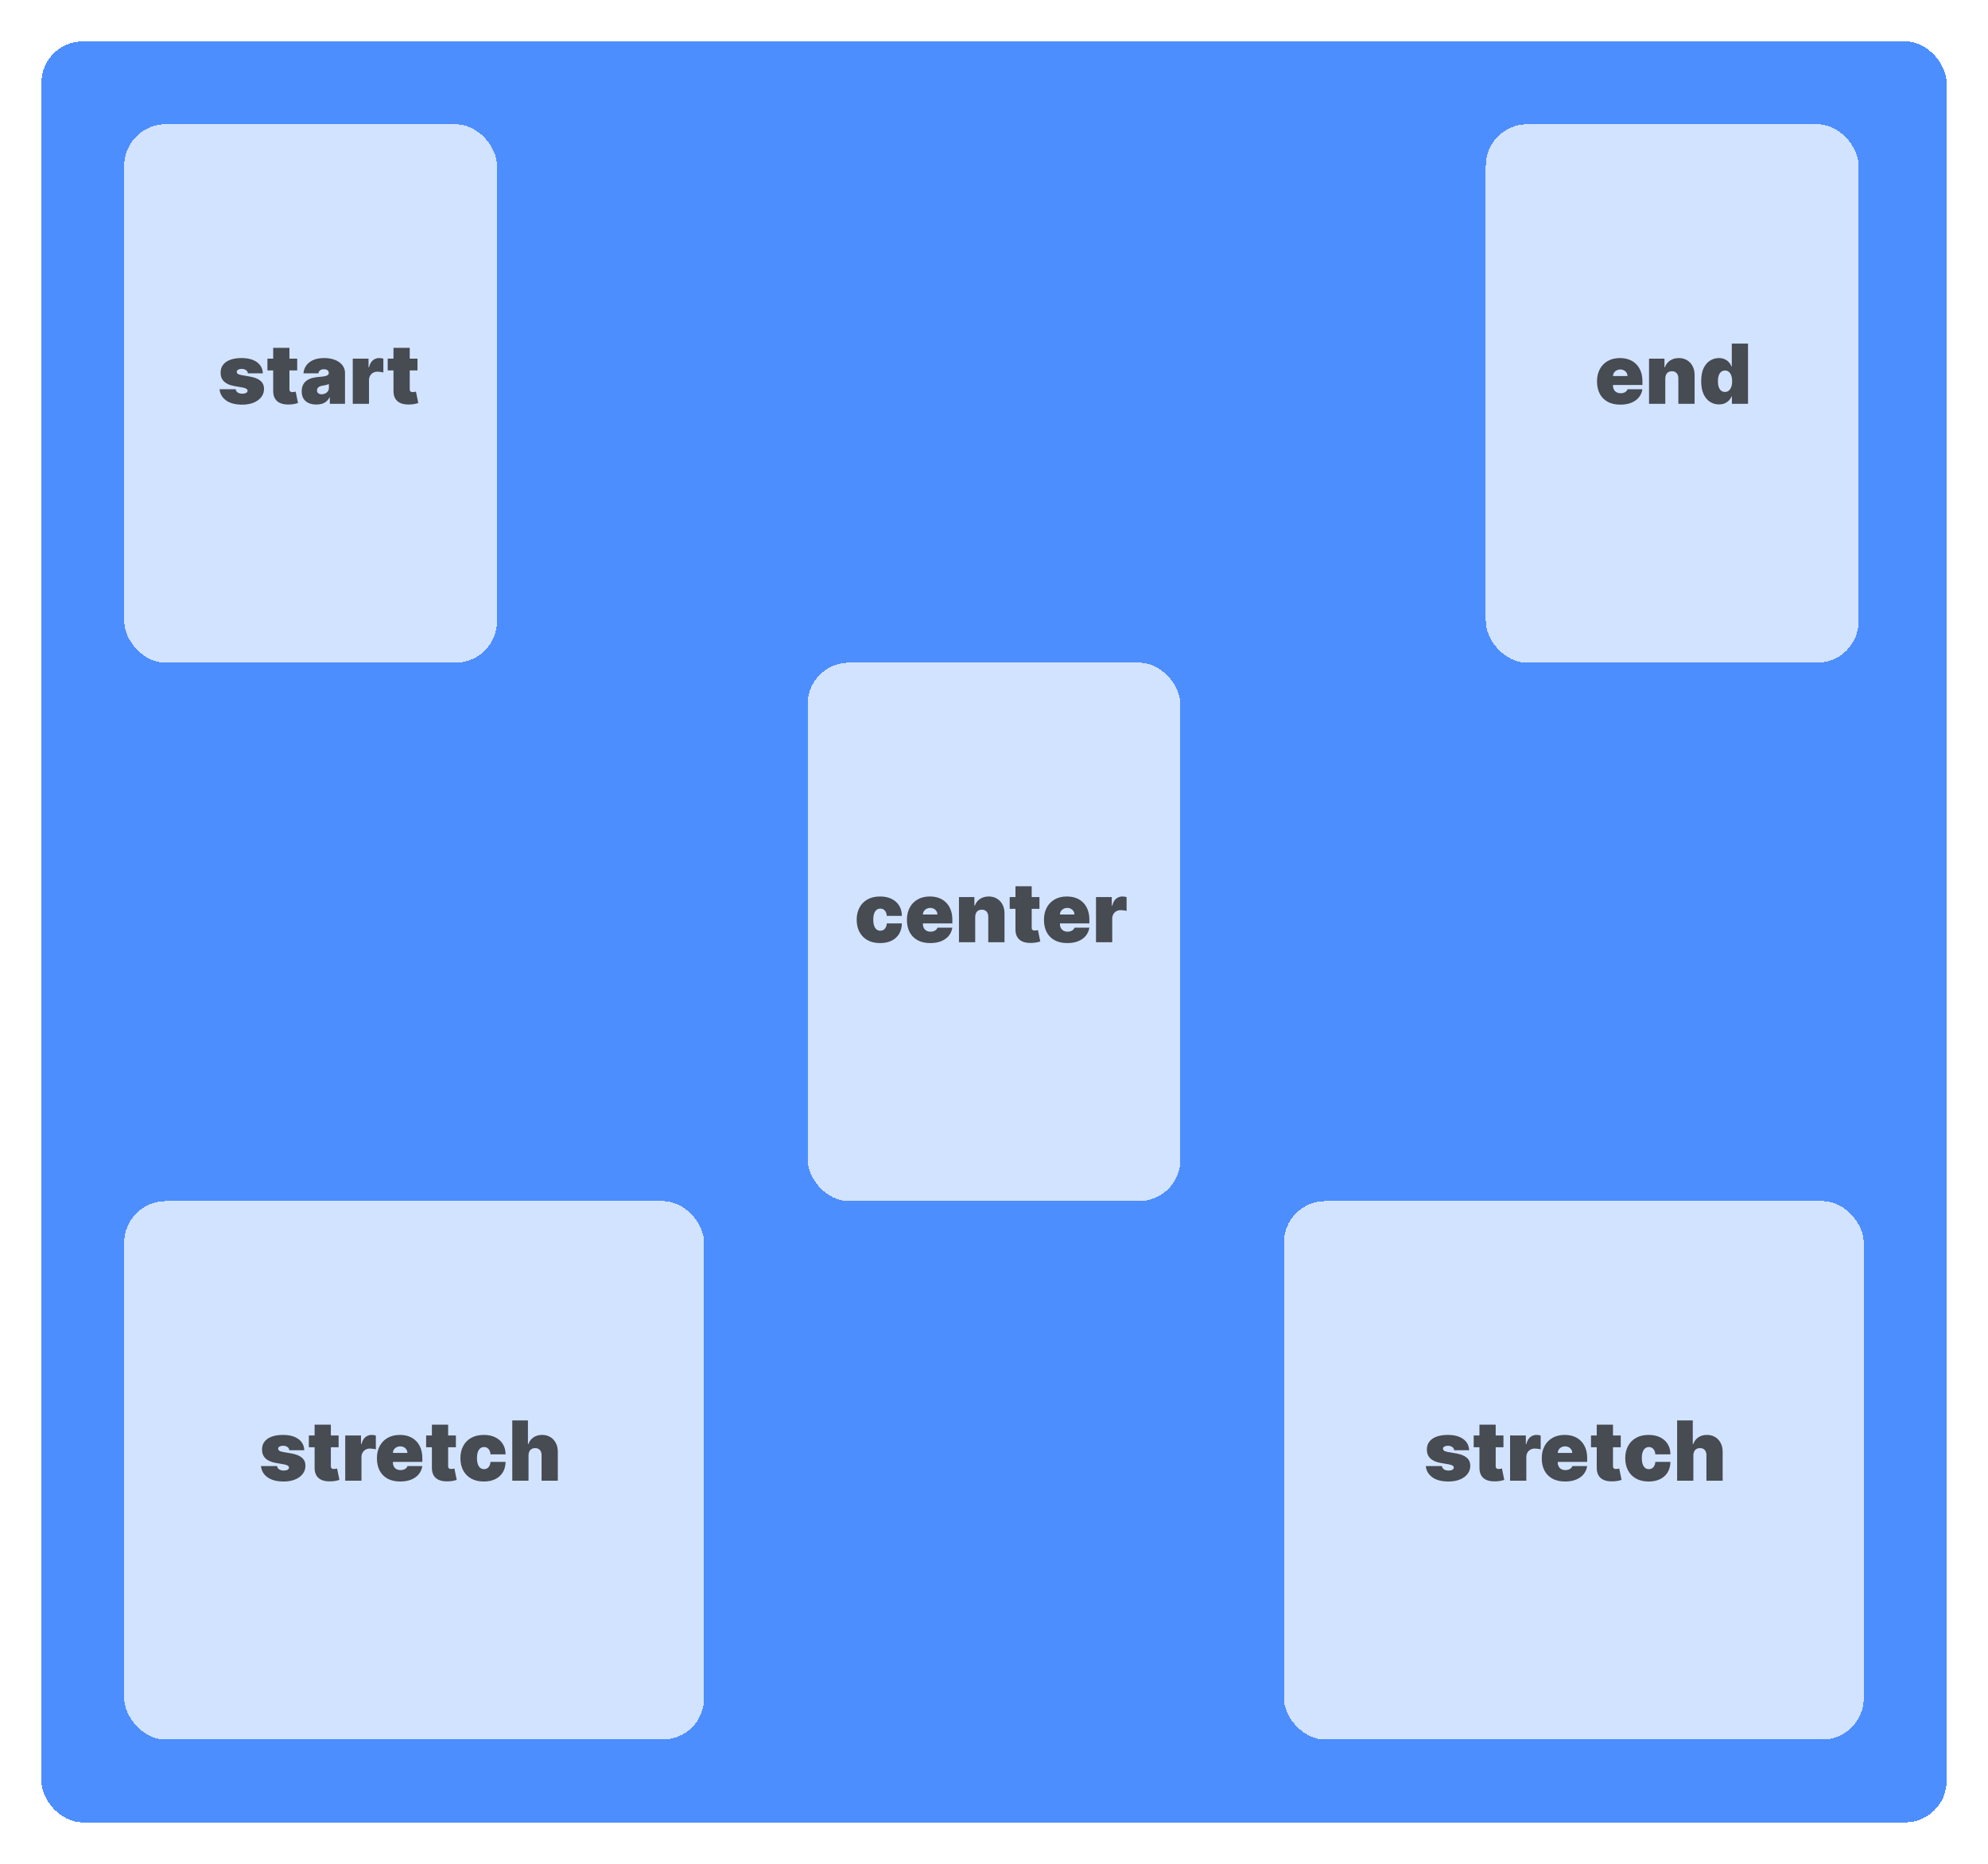 <svg width="384" height="360" viewBox="0 0 384 360" fill="none" xmlns="http://www.w3.org/2000/svg">
<g filter="url(#filter0_d_128_633)">
<rect x="8" y="4" width="368" height="344" rx="8" fill="#2172FF" fill-opacity="0.8" shape-rendering="crispEdges"/>
</g>
<g filter="url(#filter1_d_128_633)">
<rect x="24" y="228" width="112" height="104" rx="8" fill="white" fill-opacity="0.75" shape-rendering="crispEdges"/>
</g>
<path d="M58.773 280.114H55.886C55.871 279.936 55.809 279.782 55.699 279.653C55.589 279.525 55.447 279.426 55.273 279.358C55.102 279.286 54.913 279.25 54.705 279.25C54.436 279.25 54.205 279.299 54.011 279.398C53.818 279.496 53.724 279.636 53.727 279.818C53.724 279.947 53.778 280.066 53.892 280.176C54.01 280.286 54.235 280.371 54.568 280.432L56.341 280.75C57.235 280.913 57.9 281.187 58.335 281.574C58.775 281.956 58.996 282.47 59 283.114C58.996 283.735 58.811 284.275 58.443 284.733C58.08 285.187 57.581 285.54 56.949 285.79C56.32 286.036 55.602 286.159 54.795 286.159C53.462 286.159 52.419 285.886 51.665 285.341C50.915 284.795 50.496 284.076 50.409 283.182H53.523C53.564 283.458 53.701 283.672 53.932 283.824C54.167 283.972 54.462 284.045 54.818 284.045C55.106 284.045 55.343 283.996 55.528 283.898C55.718 283.799 55.814 283.659 55.818 283.477C55.814 283.311 55.731 283.178 55.568 283.08C55.409 282.981 55.159 282.902 54.818 282.841L53.273 282.568C52.383 282.413 51.716 282.117 51.273 281.682C50.83 281.246 50.61 280.686 50.614 280C50.61 279.394 50.769 278.881 51.091 278.46C51.417 278.036 51.881 277.714 52.483 277.494C53.089 277.271 53.807 277.159 54.636 277.159C55.898 277.159 56.892 277.42 57.619 277.943C58.35 278.466 58.735 279.189 58.773 280.114ZM65.406 277.273V279.545H59.656V277.273H65.406ZM60.77 275.182H63.906V283.193C63.906 283.314 63.927 283.417 63.969 283.5C64.01 283.58 64.075 283.64 64.162 283.682C64.249 283.72 64.361 283.739 64.497 283.739C64.592 283.739 64.702 283.727 64.827 283.705C64.956 283.682 65.05 283.663 65.111 283.648L65.565 285.852C65.425 285.894 65.224 285.945 64.963 286.006C64.706 286.066 64.399 286.106 64.043 286.125C63.323 286.163 62.719 286.089 62.23 285.903C61.742 285.714 61.374 285.417 61.128 285.011C60.882 284.606 60.762 284.098 60.77 283.489V275.182ZM66.686 286V277.273H69.731V278.932H69.822C69.981 278.318 70.233 277.869 70.578 277.585C70.927 277.301 71.334 277.159 71.8 277.159C71.936 277.159 72.07 277.17 72.203 277.193C72.34 277.212 72.47 277.241 72.595 277.278V279.955C72.44 279.902 72.249 279.862 72.021 279.835C71.794 279.809 71.599 279.795 71.436 279.795C71.129 279.795 70.853 279.866 70.606 280.006C70.364 280.142 70.173 280.335 70.033 280.585C69.892 280.831 69.822 281.121 69.822 281.455V286H66.686ZM77.305 286.159C76.374 286.159 75.57 285.981 74.896 285.625C74.226 285.265 73.709 284.75 73.345 284.08C72.985 283.405 72.805 282.598 72.805 281.659C72.805 280.758 72.987 279.97 73.351 279.295C73.715 278.621 74.228 278.097 74.891 277.722C75.553 277.347 76.336 277.159 77.237 277.159C77.896 277.159 78.493 277.261 79.027 277.466C79.561 277.67 80.017 277.968 80.396 278.358C80.775 278.744 81.067 279.214 81.271 279.767C81.476 280.32 81.578 280.943 81.578 281.636V282.364H73.783V280.636H78.692C78.688 280.386 78.624 280.167 78.499 279.977C78.377 279.784 78.213 279.634 78.004 279.528C77.8 279.419 77.567 279.364 77.305 279.364C77.052 279.364 76.819 279.419 76.606 279.528C76.394 279.634 76.224 279.782 76.095 279.972C75.97 280.161 75.904 280.383 75.896 280.636V282.5C75.896 282.78 75.955 283.03 76.072 283.25C76.19 283.47 76.358 283.642 76.578 283.767C76.798 283.892 77.063 283.955 77.374 283.955C77.59 283.955 77.787 283.924 77.965 283.864C78.146 283.803 78.302 283.716 78.43 283.602C78.559 283.485 78.654 283.345 78.715 283.182H81.578C81.48 283.788 81.247 284.314 80.879 284.761C80.512 285.205 80.025 285.549 79.419 285.795C78.817 286.038 78.112 286.159 77.305 286.159ZM88.062 277.273V279.545H82.312V277.273H88.062ZM83.426 275.182H86.562V283.193C86.562 283.314 86.583 283.417 86.625 283.5C86.667 283.58 86.731 283.64 86.818 283.682C86.905 283.72 87.017 283.739 87.153 283.739C87.248 283.739 87.358 283.727 87.483 283.705C87.612 283.682 87.706 283.663 87.767 283.648L88.222 285.852C88.081 285.894 87.881 285.945 87.619 286.006C87.362 286.066 87.055 286.106 86.699 286.125C85.979 286.163 85.375 286.089 84.886 285.903C84.398 285.714 84.03 285.417 83.784 285.011C83.538 284.606 83.419 284.098 83.426 283.489V275.182ZM93.453 286.159C92.506 286.159 91.695 285.972 91.021 285.597C90.347 285.218 89.83 284.691 89.47 284.017C89.11 283.339 88.93 282.553 88.93 281.659C88.93 280.765 89.11 279.981 89.47 279.307C89.83 278.629 90.347 278.102 91.021 277.727C91.695 277.348 92.506 277.159 93.453 277.159C94.309 277.159 95.05 277.314 95.675 277.625C96.303 277.932 96.79 278.367 97.135 278.932C97.48 279.492 97.654 280.152 97.658 280.909H94.749C94.707 280.451 94.574 280.102 94.351 279.864C94.131 279.621 93.847 279.5 93.499 279.5C93.226 279.5 92.987 279.58 92.783 279.739C92.578 279.894 92.419 280.131 92.305 280.449C92.192 280.763 92.135 281.159 92.135 281.636C92.135 282.114 92.192 282.511 92.305 282.83C92.419 283.144 92.578 283.381 92.783 283.54C92.987 283.695 93.226 283.773 93.499 283.773C93.73 283.773 93.934 283.72 94.112 283.614C94.29 283.504 94.434 283.345 94.544 283.136C94.658 282.924 94.726 282.667 94.749 282.364H97.658C97.646 283.133 97.47 283.803 97.129 284.375C96.788 284.943 96.305 285.383 95.68 285.693C95.059 286.004 94.317 286.159 93.453 286.159ZM102.088 281.091V286H98.952V274.364H101.974V278.932H102.065C102.262 278.375 102.59 277.941 103.048 277.631C103.507 277.316 104.058 277.159 104.702 277.159C105.319 277.159 105.855 277.299 106.31 277.58C106.768 277.86 107.122 278.246 107.372 278.739C107.626 279.231 107.751 279.795 107.747 280.432V286H104.611V281.091C104.615 280.659 104.507 280.32 104.287 280.074C104.071 279.828 103.762 279.705 103.361 279.705C103.107 279.705 102.884 279.761 102.69 279.875C102.501 279.985 102.353 280.144 102.247 280.352C102.145 280.557 102.092 280.803 102.088 281.091Z" fill="#181818" fill-opacity="0.75"/>
<g filter="url(#filter2_d_128_633)">
<rect x="24" y="20" width="72" height="104" rx="8" fill="white" fill-opacity="0.75" shape-rendering="crispEdges"/>
</g>
<path d="M50.773 72.114H47.886C47.871 71.936 47.809 71.782 47.699 71.653C47.589 71.525 47.447 71.426 47.273 71.358C47.102 71.286 46.913 71.25 46.705 71.25C46.436 71.25 46.205 71.299 46.011 71.398C45.818 71.496 45.724 71.636 45.727 71.818C45.724 71.947 45.778 72.066 45.892 72.176C46.01 72.286 46.235 72.371 46.568 72.432L48.341 72.75C49.235 72.913 49.9 73.188 50.335 73.574C50.775 73.956 50.996 74.47 51 75.114C50.996 75.735 50.811 76.275 50.443 76.733C50.08 77.188 49.581 77.54 48.949 77.79C48.32 78.036 47.602 78.159 46.795 78.159C45.462 78.159 44.419 77.886 43.665 77.341C42.915 76.796 42.496 76.076 42.409 75.182H45.523C45.564 75.458 45.701 75.672 45.932 75.824C46.167 75.972 46.462 76.046 46.818 76.046C47.106 76.046 47.343 75.996 47.528 75.898C47.718 75.799 47.814 75.659 47.818 75.477C47.814 75.311 47.731 75.178 47.568 75.079C47.409 74.981 47.159 74.901 46.818 74.841L45.273 74.568C44.383 74.413 43.716 74.117 43.273 73.682C42.83 73.246 42.61 72.686 42.614 72C42.61 71.394 42.769 70.881 43.091 70.46C43.417 70.036 43.881 69.714 44.483 69.494C45.089 69.271 45.807 69.159 46.636 69.159C47.898 69.159 48.892 69.421 49.619 69.943C50.35 70.466 50.735 71.189 50.773 72.114ZM57.406 69.273V71.546H51.656V69.273H57.406ZM52.77 67.182H55.906V75.193C55.906 75.314 55.927 75.417 55.969 75.5C56.01 75.579 56.075 75.64 56.162 75.682C56.249 75.72 56.361 75.739 56.497 75.739C56.592 75.739 56.702 75.727 56.827 75.704C56.956 75.682 57.05 75.663 57.111 75.648L57.565 77.852C57.425 77.894 57.224 77.945 56.963 78.006C56.706 78.066 56.399 78.106 56.043 78.125C55.323 78.163 54.719 78.089 54.23 77.903C53.742 77.714 53.374 77.417 53.128 77.011C52.882 76.606 52.762 76.099 52.77 75.489V67.182ZM61.118 78.136C60.561 78.136 60.069 78.046 59.641 77.864C59.216 77.678 58.883 77.398 58.641 77.023C58.398 76.648 58.277 76.171 58.277 75.591C58.277 75.114 58.358 74.706 58.521 74.369C58.684 74.028 58.911 73.75 59.203 73.534C59.495 73.318 59.834 73.153 60.22 73.04C60.61 72.926 61.031 72.852 61.481 72.818C61.97 72.78 62.362 72.735 62.658 72.682C62.957 72.625 63.173 72.547 63.305 72.449C63.438 72.347 63.504 72.212 63.504 72.046V72.023C63.504 71.796 63.417 71.621 63.243 71.5C63.069 71.379 62.845 71.318 62.572 71.318C62.273 71.318 62.029 71.385 61.84 71.517C61.654 71.646 61.542 71.845 61.504 72.114H58.618C58.656 71.583 58.824 71.095 59.124 70.648C59.427 70.197 59.868 69.837 60.447 69.568C61.027 69.296 61.751 69.159 62.618 69.159C63.243 69.159 63.803 69.233 64.3 69.381C64.796 69.525 65.218 69.727 65.567 69.989C65.915 70.246 66.18 70.549 66.362 70.898C66.548 71.242 66.641 71.617 66.641 72.023V78H63.709V76.773H63.641C63.466 77.099 63.254 77.362 63.004 77.562C62.758 77.763 62.476 77.909 62.158 78C61.843 78.091 61.497 78.136 61.118 78.136ZM62.141 76.159C62.379 76.159 62.603 76.11 62.811 76.011C63.023 75.913 63.196 75.771 63.328 75.585C63.461 75.4 63.527 75.174 63.527 74.909V74.182C63.444 74.216 63.355 74.248 63.26 74.278C63.169 74.309 63.071 74.337 62.965 74.364C62.862 74.39 62.752 74.415 62.635 74.438C62.521 74.46 62.402 74.481 62.277 74.5C62.035 74.538 61.836 74.6 61.68 74.688C61.529 74.771 61.415 74.875 61.34 75C61.267 75.121 61.231 75.258 61.231 75.409C61.231 75.651 61.317 75.837 61.487 75.966C61.658 76.095 61.876 76.159 62.141 76.159ZM68.139 78V69.273H71.185V70.932H71.276C71.435 70.318 71.687 69.869 72.031 69.585C72.38 69.301 72.787 69.159 73.253 69.159C73.389 69.159 73.524 69.171 73.656 69.193C73.793 69.212 73.923 69.24 74.048 69.278V71.954C73.893 71.901 73.702 71.862 73.474 71.835C73.247 71.809 73.052 71.796 72.889 71.796C72.582 71.796 72.306 71.865 72.06 72.006C71.817 72.142 71.626 72.335 71.486 72.585C71.346 72.831 71.276 73.121 71.276 73.454V78H68.139ZM80.641 69.273V71.546H74.891V69.273H80.641ZM76.004 67.182H79.141V75.193C79.141 75.314 79.162 75.417 79.203 75.5C79.245 75.579 79.309 75.64 79.396 75.682C79.483 75.72 79.595 75.739 79.731 75.739C79.826 75.739 79.936 75.727 80.061 75.704C80.19 75.682 80.285 75.663 80.345 75.648L80.8 77.852C80.66 77.894 80.459 77.945 80.197 78.006C79.94 78.066 79.633 78.106 79.277 78.125C78.557 78.163 77.953 78.089 77.465 77.903C76.976 77.714 76.608 77.417 76.362 77.011C76.116 76.606 75.997 76.099 76.004 75.489V67.182Z" fill="#181818" fill-opacity="0.75"/>
<g filter="url(#filter3_d_128_633)">
<rect x="287" y="20" width="72" height="104" rx="8" fill="white" fill-opacity="0.75" shape-rendering="crispEdges"/>
</g>
<path d="M312.977 78.159C312.045 78.159 311.242 77.981 310.568 77.625C309.898 77.265 309.381 76.75 309.017 76.079C308.657 75.405 308.477 74.599 308.477 73.659C308.477 72.758 308.659 71.97 309.023 71.296C309.386 70.621 309.9 70.097 310.562 69.722C311.225 69.347 312.008 69.159 312.909 69.159C313.568 69.159 314.165 69.261 314.699 69.466C315.233 69.671 315.689 69.968 316.068 70.358C316.447 70.744 316.739 71.214 316.943 71.767C317.148 72.32 317.25 72.943 317.25 73.636V74.364H309.455V72.636H314.364C314.36 72.386 314.295 72.167 314.17 71.977C314.049 71.784 313.884 71.635 313.676 71.528C313.472 71.419 313.239 71.364 312.977 71.364C312.723 71.364 312.491 71.419 312.278 71.528C312.066 71.635 311.896 71.782 311.767 71.972C311.642 72.161 311.576 72.383 311.568 72.636V74.5C311.568 74.78 311.627 75.03 311.744 75.25C311.862 75.47 312.03 75.642 312.25 75.767C312.47 75.892 312.735 75.954 313.045 75.954C313.261 75.954 313.458 75.924 313.636 75.864C313.818 75.803 313.973 75.716 314.102 75.602C314.231 75.485 314.326 75.345 314.386 75.182H317.25C317.152 75.788 316.919 76.314 316.551 76.761C316.184 77.204 315.697 77.549 315.091 77.796C314.489 78.038 313.784 78.159 312.977 78.159ZM321.666 73.091V78H318.53V69.273H321.507V70.932H321.598C321.787 70.379 322.121 69.945 322.598 69.631C323.079 69.316 323.64 69.159 324.28 69.159C324.897 69.159 325.433 69.301 325.888 69.585C326.346 69.865 326.7 70.252 326.95 70.744C327.204 71.237 327.329 71.799 327.325 72.432V78H324.189V73.091C324.193 72.659 324.083 72.32 323.859 72.074C323.64 71.828 323.333 71.704 322.939 71.704C322.681 71.704 322.456 71.761 322.263 71.875C322.073 71.985 321.928 72.144 321.825 72.352C321.723 72.557 321.67 72.803 321.666 73.091ZM332.033 78.114C331.411 78.114 330.839 77.951 330.317 77.625C329.798 77.299 329.381 76.805 329.067 76.142C328.756 75.479 328.601 74.644 328.601 73.636C328.601 72.583 328.764 71.727 329.089 71.068C329.419 70.409 329.843 69.926 330.362 69.619C330.885 69.312 331.434 69.159 332.01 69.159C332.442 69.159 332.821 69.235 333.146 69.386C333.472 69.534 333.745 69.733 333.964 69.983C334.184 70.229 334.351 70.5 334.464 70.796H334.51V66.364H337.646V78H334.533V76.568H334.464C334.343 76.864 334.169 77.129 333.942 77.364C333.718 77.595 333.446 77.778 333.124 77.915C332.805 78.047 332.442 78.114 332.033 78.114ZM333.192 75.704C333.48 75.704 333.726 75.621 333.93 75.454C334.139 75.284 334.298 75.046 334.408 74.739C334.521 74.428 334.578 74.061 334.578 73.636C334.578 73.204 334.521 72.835 334.408 72.528C334.298 72.218 334.139 71.981 333.93 71.818C333.726 71.651 333.48 71.568 333.192 71.568C332.904 71.568 332.658 71.651 332.453 71.818C332.252 71.981 332.097 72.218 331.987 72.528C331.881 72.835 331.828 73.204 331.828 73.636C331.828 74.068 331.881 74.439 331.987 74.75C332.097 75.057 332.252 75.294 332.453 75.46C332.658 75.623 332.904 75.704 333.192 75.704Z" fill="#181818" fill-opacity="0.75"/>
<g filter="url(#filter4_d_128_633)">
<rect x="156" y="124" width="72" height="104" rx="8" fill="white" fill-opacity="0.75" shape-rendering="crispEdges"/>
</g>
<path d="M170 182.159C169.053 182.159 168.242 181.972 167.568 181.597C166.894 181.218 166.377 180.691 166.017 180.017C165.657 179.339 165.477 178.553 165.477 177.659C165.477 176.765 165.657 175.981 166.017 175.307C166.377 174.629 166.894 174.102 167.568 173.727C168.242 173.348 169.053 173.159 170 173.159C170.856 173.159 171.597 173.314 172.222 173.625C172.85 173.932 173.337 174.367 173.682 174.932C174.027 175.492 174.201 176.152 174.205 176.909H171.295C171.254 176.451 171.121 176.102 170.898 175.864C170.678 175.621 170.394 175.5 170.045 175.5C169.773 175.5 169.534 175.58 169.33 175.739C169.125 175.894 168.966 176.131 168.852 176.449C168.739 176.763 168.682 177.159 168.682 177.636C168.682 178.114 168.739 178.511 168.852 178.83C168.966 179.144 169.125 179.381 169.33 179.54C169.534 179.695 169.773 179.773 170.045 179.773C170.277 179.773 170.481 179.72 170.659 179.614C170.837 179.504 170.981 179.345 171.091 179.136C171.205 178.924 171.273 178.667 171.295 178.364H174.205C174.193 179.133 174.017 179.803 173.676 180.375C173.335 180.943 172.852 181.383 172.227 181.693C171.606 182.004 170.864 182.159 170 182.159ZM179.68 182.159C178.749 182.159 177.946 181.981 177.271 181.625C176.601 181.265 176.084 180.75 175.72 180.08C175.36 179.405 175.18 178.598 175.18 177.659C175.18 176.758 175.362 175.97 175.726 175.295C176.089 174.621 176.603 174.097 177.266 173.722C177.929 173.347 178.711 173.159 179.612 173.159C180.271 173.159 180.868 173.261 181.402 173.466C181.936 173.67 182.393 173.968 182.771 174.358C183.15 174.744 183.442 175.214 183.646 175.767C183.851 176.32 183.953 176.943 183.953 177.636V178.364H176.158V176.636H181.067C181.063 176.386 180.999 176.167 180.874 175.977C180.752 175.784 180.588 175.634 180.379 175.528C180.175 175.419 179.942 175.364 179.68 175.364C179.427 175.364 179.194 175.419 178.982 175.528C178.769 175.634 178.599 175.782 178.47 175.972C178.345 176.161 178.279 176.383 178.271 176.636V178.5C178.271 178.78 178.33 179.03 178.447 179.25C178.565 179.47 178.733 179.642 178.953 179.767C179.173 179.892 179.438 179.955 179.749 179.955C179.964 179.955 180.161 179.924 180.339 179.864C180.521 179.803 180.677 179.716 180.805 179.602C180.934 179.485 181.029 179.345 181.089 179.182H183.953C183.855 179.788 183.622 180.314 183.254 180.761C182.887 181.205 182.4 181.549 181.794 181.795C181.192 182.038 180.487 182.159 179.68 182.159ZM188.369 177.091V182H185.233V173.273H188.21V174.932H188.301C188.491 174.379 188.824 173.945 189.301 173.631C189.782 173.316 190.343 173.159 190.983 173.159C191.6 173.159 192.136 173.301 192.591 173.585C193.049 173.866 193.403 174.252 193.653 174.744C193.907 175.237 194.032 175.799 194.028 176.432V182H190.892V177.091C190.896 176.659 190.786 176.32 190.562 176.074C190.343 175.828 190.036 175.705 189.642 175.705C189.384 175.705 189.159 175.761 188.966 175.875C188.777 175.985 188.631 176.144 188.528 176.352C188.426 176.557 188.373 176.803 188.369 177.091ZM200.781 173.273V175.545H195.031V173.273H200.781ZM196.145 171.182H199.281V179.193C199.281 179.314 199.302 179.417 199.344 179.5C199.385 179.58 199.45 179.64 199.537 179.682C199.624 179.72 199.736 179.739 199.872 179.739C199.967 179.739 200.077 179.727 200.202 179.705C200.33 179.682 200.425 179.663 200.486 179.648L200.94 181.852C200.8 181.894 200.599 181.945 200.338 182.006C200.08 182.066 199.774 182.106 199.418 182.125C198.698 182.163 198.094 182.089 197.605 181.903C197.116 181.714 196.749 181.417 196.503 181.011C196.257 180.606 196.137 180.098 196.145 179.489V171.182ZM206.149 182.159C205.217 182.159 204.414 181.981 203.74 181.625C203.07 181.265 202.553 180.75 202.189 180.08C201.829 179.405 201.649 178.598 201.649 177.659C201.649 176.758 201.831 175.97 202.195 175.295C202.558 174.621 203.071 174.097 203.734 173.722C204.397 173.347 205.179 173.159 206.081 173.159C206.74 173.159 207.337 173.261 207.871 173.466C208.405 173.67 208.861 173.968 209.24 174.358C209.619 174.744 209.911 175.214 210.115 175.767C210.32 176.32 210.422 176.943 210.422 177.636V178.364H202.626V176.636H207.536C207.532 176.386 207.467 176.167 207.342 175.977C207.221 175.784 207.056 175.634 206.848 175.528C206.643 175.419 206.411 175.364 206.149 175.364C205.895 175.364 205.662 175.419 205.45 175.528C205.238 175.634 205.068 175.782 204.939 175.972C204.814 176.161 204.748 176.383 204.74 176.636V178.5C204.74 178.78 204.799 179.03 204.916 179.25C205.034 179.47 205.202 179.642 205.422 179.767C205.642 179.892 205.907 179.955 206.217 179.955C206.433 179.955 206.63 179.924 206.808 179.864C206.99 179.803 207.145 179.716 207.274 179.602C207.403 179.485 207.498 179.345 207.558 179.182H210.422C210.323 179.788 210.09 180.314 209.723 180.761C209.356 181.205 208.869 181.549 208.263 181.795C207.661 182.038 206.956 182.159 206.149 182.159ZM211.702 182V173.273H214.747V174.932H214.838C214.997 174.318 215.249 173.869 215.594 173.585C215.942 173.301 216.349 173.159 216.815 173.159C216.952 173.159 217.086 173.17 217.219 173.193C217.355 173.212 217.486 173.241 217.611 173.278V175.955C217.455 175.902 217.264 175.862 217.037 175.835C216.81 175.809 216.615 175.795 216.452 175.795C216.145 175.795 215.868 175.866 215.622 176.006C215.38 176.142 215.188 176.335 215.048 176.585C214.908 176.831 214.838 177.121 214.838 177.455V182H211.702Z" fill="#181818" fill-opacity="0.75"/>
<g filter="url(#filter5_d_128_633)">
<rect x="248" y="228" width="112" height="104" rx="8" fill="white" fill-opacity="0.75" shape-rendering="crispEdges"/>
</g>
<path d="M283.773 280.114H280.886C280.871 279.936 280.809 279.782 280.699 279.653C280.589 279.525 280.447 279.426 280.273 279.358C280.102 279.286 279.913 279.25 279.705 279.25C279.436 279.25 279.205 279.299 279.011 279.398C278.818 279.496 278.723 279.636 278.727 279.818C278.723 279.947 278.778 280.066 278.892 280.176C279.009 280.286 279.235 280.371 279.568 280.432L281.341 280.75C282.235 280.913 282.9 281.187 283.335 281.574C283.775 281.956 283.996 282.47 284 283.114C283.996 283.735 283.811 284.275 283.443 284.733C283.08 285.187 282.581 285.54 281.949 285.79C281.32 286.036 280.602 286.159 279.795 286.159C278.462 286.159 277.419 285.886 276.665 285.341C275.915 284.795 275.496 284.076 275.409 283.182H278.523C278.564 283.458 278.701 283.672 278.932 283.824C279.167 283.972 279.462 284.045 279.818 284.045C280.106 284.045 280.343 283.996 280.528 283.898C280.718 283.799 280.814 283.659 280.818 283.477C280.814 283.311 280.731 283.178 280.568 283.08C280.409 282.981 280.159 282.902 279.818 282.841L278.273 282.568C277.383 282.413 276.716 282.117 276.273 281.682C275.83 281.246 275.61 280.686 275.614 280C275.61 279.394 275.769 278.881 276.091 278.46C276.417 278.036 276.881 277.714 277.483 277.494C278.089 277.271 278.807 277.159 279.636 277.159C280.898 277.159 281.892 277.42 282.619 277.943C283.35 278.466 283.735 279.189 283.773 280.114ZM290.406 277.273V279.545H284.656V277.273H290.406ZM285.77 275.182H288.906V283.193C288.906 283.314 288.927 283.417 288.969 283.5C289.01 283.58 289.075 283.64 289.162 283.682C289.249 283.72 289.361 283.739 289.497 283.739C289.592 283.739 289.702 283.727 289.827 283.705C289.955 283.682 290.05 283.663 290.111 283.648L290.565 285.852C290.425 285.894 290.224 285.945 289.963 286.006C289.705 286.066 289.399 286.106 289.043 286.125C288.323 286.163 287.719 286.089 287.23 285.903C286.741 285.714 286.374 285.417 286.128 285.011C285.882 284.606 285.762 284.098 285.77 283.489V275.182ZM291.686 286V277.273H294.732V278.932H294.822C294.982 278.318 295.233 277.869 295.578 277.585C295.927 277.301 296.334 277.159 296.8 277.159C296.936 277.159 297.071 277.17 297.203 277.193C297.339 277.212 297.47 277.241 297.595 277.278V279.955C297.44 279.902 297.249 279.862 297.021 279.835C296.794 279.809 296.599 279.795 296.436 279.795C296.129 279.795 295.853 279.866 295.607 280.006C295.364 280.142 295.173 280.335 295.033 280.585C294.893 280.831 294.822 281.121 294.822 281.455V286H291.686ZM302.305 286.159C301.374 286.159 300.571 285.981 299.896 285.625C299.226 285.265 298.709 284.75 298.345 284.08C297.985 283.405 297.805 282.598 297.805 281.659C297.805 280.758 297.987 279.97 298.351 279.295C298.714 278.621 299.228 278.097 299.891 277.722C300.554 277.347 301.336 277.159 302.237 277.159C302.896 277.159 303.493 277.261 304.027 277.466C304.561 277.67 305.018 277.968 305.396 278.358C305.775 278.744 306.067 279.214 306.271 279.767C306.476 280.32 306.578 280.943 306.578 281.636V282.364H298.783V280.636H303.692C303.688 280.386 303.624 280.167 303.499 279.977C303.377 279.784 303.213 279.634 303.004 279.528C302.8 279.419 302.567 279.364 302.305 279.364C302.052 279.364 301.819 279.419 301.607 279.528C301.394 279.634 301.224 279.782 301.095 279.972C300.97 280.161 300.904 280.383 300.896 280.636V282.5C300.896 282.78 300.955 283.03 301.072 283.25C301.19 283.47 301.358 283.642 301.578 283.767C301.798 283.892 302.063 283.955 302.374 283.955C302.589 283.955 302.786 283.924 302.964 283.864C303.146 283.803 303.302 283.716 303.43 283.602C303.559 283.485 303.654 283.345 303.714 283.182H306.578C306.48 283.788 306.247 284.314 305.879 284.761C305.512 285.205 305.025 285.549 304.419 285.795C303.817 286.038 303.112 286.159 302.305 286.159ZM313.062 277.273V279.545H307.312V277.273H313.062ZM308.426 275.182H311.562V283.193C311.562 283.314 311.583 283.417 311.625 283.5C311.667 283.58 311.731 283.64 311.818 283.682C311.905 283.72 312.017 283.739 312.153 283.739C312.248 283.739 312.358 283.727 312.483 283.705C312.612 283.682 312.706 283.663 312.767 283.648L313.222 285.852C313.081 285.894 312.881 285.945 312.619 286.006C312.362 286.066 312.055 286.106 311.699 286.125C310.979 286.163 310.375 286.089 309.886 285.903C309.398 285.714 309.03 285.417 308.784 285.011C308.538 284.606 308.419 284.098 308.426 283.489V275.182ZM318.453 286.159C317.506 286.159 316.696 285.972 316.021 285.597C315.347 285.218 314.83 284.691 314.47 284.017C314.11 283.339 313.93 282.553 313.93 281.659C313.93 280.765 314.11 279.981 314.47 279.307C314.83 278.629 315.347 278.102 316.021 277.727C316.696 277.348 317.506 277.159 318.453 277.159C319.309 277.159 320.05 277.314 320.675 277.625C321.304 277.932 321.79 278.367 322.135 278.932C322.48 279.492 322.654 280.152 322.658 280.909H319.749C319.707 280.451 319.574 280.102 319.351 279.864C319.131 279.621 318.847 279.5 318.499 279.5C318.226 279.5 317.987 279.58 317.783 279.739C317.578 279.894 317.419 280.131 317.305 280.449C317.192 280.763 317.135 281.159 317.135 281.636C317.135 282.114 317.192 282.511 317.305 282.83C317.419 283.144 317.578 283.381 317.783 283.54C317.987 283.695 318.226 283.773 318.499 283.773C318.73 283.773 318.934 283.72 319.112 283.614C319.29 283.504 319.434 283.345 319.544 283.136C319.658 282.924 319.726 282.667 319.749 282.364H322.658C322.646 283.133 322.47 283.803 322.129 284.375C321.788 284.943 321.305 285.383 320.68 285.693C320.059 286.004 319.317 286.159 318.453 286.159ZM327.088 281.091V286H323.952V274.364H326.974V278.932H327.065C327.262 278.375 327.59 277.941 328.048 277.631C328.507 277.316 329.058 277.159 329.702 277.159C330.319 277.159 330.855 277.299 331.31 277.58C331.768 277.86 332.122 278.246 332.372 278.739C332.626 279.231 332.751 279.795 332.747 280.432V286H329.611V281.091C329.615 280.659 329.507 280.32 329.287 280.074C329.071 279.828 328.762 279.705 328.361 279.705C328.107 279.705 327.884 279.761 327.69 279.875C327.501 279.985 327.353 280.144 327.247 280.352C327.145 280.557 327.092 280.803 327.088 281.091Z" fill="#181818" fill-opacity="0.75"/>
<defs>
<filter id="filter0_d_128_633" x="0" y="0" width="384" height="360" filterUnits="userSpaceOnUse" color-interpolation-filters="sRGB">
<feFlood flood-opacity="0" result="BackgroundImageFix"/>
<feColorMatrix in="SourceAlpha" type="matrix" values="0 0 0 0 0 0 0 0 0 0 0 0 0 0 0 0 0 0 127 0" result="hardAlpha"/>
<feOffset dy="4"/>
<feGaussianBlur stdDeviation="4"/>
<feComposite in2="hardAlpha" operator="out"/>
<feColorMatrix type="matrix" values="0 0 0 0 0.129 0 0 0 0 0.447 0 0 0 0 1 0 0 0 0.25 0"/>
<feBlend mode="normal" in2="BackgroundImageFix" result="effect1_dropShadow_128_633"/>
<feBlend mode="normal" in="SourceGraphic" in2="effect1_dropShadow_128_633" result="shape"/>
</filter>
<filter id="filter1_d_128_633" x="16" y="224" width="128" height="120" filterUnits="userSpaceOnUse" color-interpolation-filters="sRGB">
<feFlood flood-opacity="0" result="BackgroundImageFix"/>
<feColorMatrix in="SourceAlpha" type="matrix" values="0 0 0 0 0 0 0 0 0 0 0 0 0 0 0 0 0 0 127 0" result="hardAlpha"/>
<feOffset dy="4"/>
<feGaussianBlur stdDeviation="4"/>
<feComposite in2="hardAlpha" operator="out"/>
<feColorMatrix type="matrix" values="0 0 0 0 1 0 0 0 0 1 0 0 0 0 1 0 0 0 0.25 0"/>
<feBlend mode="normal" in2="BackgroundImageFix" result="effect1_dropShadow_128_633"/>
<feBlend mode="normal" in="SourceGraphic" in2="effect1_dropShadow_128_633" result="shape"/>
</filter>
<filter id="filter2_d_128_633" x="16" y="16" width="88" height="120" filterUnits="userSpaceOnUse" color-interpolation-filters="sRGB">
<feFlood flood-opacity="0" result="BackgroundImageFix"/>
<feColorMatrix in="SourceAlpha" type="matrix" values="0 0 0 0 0 0 0 0 0 0 0 0 0 0 0 0 0 0 127 0" result="hardAlpha"/>
<feOffset dy="4"/>
<feGaussianBlur stdDeviation="4"/>
<feComposite in2="hardAlpha" operator="out"/>
<feColorMatrix type="matrix" values="0 0 0 0 1 0 0 0 0 1 0 0 0 0 1 0 0 0 0.25 0"/>
<feBlend mode="normal" in2="BackgroundImageFix" result="effect1_dropShadow_128_633"/>
<feBlend mode="normal" in="SourceGraphic" in2="effect1_dropShadow_128_633" result="shape"/>
</filter>
<filter id="filter3_d_128_633" x="279" y="16" width="88" height="120" filterUnits="userSpaceOnUse" color-interpolation-filters="sRGB">
<feFlood flood-opacity="0" result="BackgroundImageFix"/>
<feColorMatrix in="SourceAlpha" type="matrix" values="0 0 0 0 0 0 0 0 0 0 0 0 0 0 0 0 0 0 127 0" result="hardAlpha"/>
<feOffset dy="4"/>
<feGaussianBlur stdDeviation="4"/>
<feComposite in2="hardAlpha" operator="out"/>
<feColorMatrix type="matrix" values="0 0 0 0 1 0 0 0 0 1 0 0 0 0 1 0 0 0 0.25 0"/>
<feBlend mode="normal" in2="BackgroundImageFix" result="effect1_dropShadow_128_633"/>
<feBlend mode="normal" in="SourceGraphic" in2="effect1_dropShadow_128_633" result="shape"/>
</filter>
<filter id="filter4_d_128_633" x="148" y="120" width="88" height="120" filterUnits="userSpaceOnUse" color-interpolation-filters="sRGB">
<feFlood flood-opacity="0" result="BackgroundImageFix"/>
<feColorMatrix in="SourceAlpha" type="matrix" values="0 0 0 0 0 0 0 0 0 0 0 0 0 0 0 0 0 0 127 0" result="hardAlpha"/>
<feOffset dy="4"/>
<feGaussianBlur stdDeviation="4"/>
<feComposite in2="hardAlpha" operator="out"/>
<feColorMatrix type="matrix" values="0 0 0 0 1 0 0 0 0 1 0 0 0 0 1 0 0 0 0.25 0"/>
<feBlend mode="normal" in2="BackgroundImageFix" result="effect1_dropShadow_128_633"/>
<feBlend mode="normal" in="SourceGraphic" in2="effect1_dropShadow_128_633" result="shape"/>
</filter>
<filter id="filter5_d_128_633" x="240" y="224" width="128" height="120" filterUnits="userSpaceOnUse" color-interpolation-filters="sRGB">
<feFlood flood-opacity="0" result="BackgroundImageFix"/>
<feColorMatrix in="SourceAlpha" type="matrix" values="0 0 0 0 0 0 0 0 0 0 0 0 0 0 0 0 0 0 127 0" result="hardAlpha"/>
<feOffset dy="4"/>
<feGaussianBlur stdDeviation="4"/>
<feComposite in2="hardAlpha" operator="out"/>
<feColorMatrix type="matrix" values="0 0 0 0 1 0 0 0 0 1 0 0 0 0 1 0 0 0 0.25 0"/>
<feBlend mode="normal" in2="BackgroundImageFix" result="effect1_dropShadow_128_633"/>
<feBlend mode="normal" in="SourceGraphic" in2="effect1_dropShadow_128_633" result="shape"/>
</filter>
</defs>
</svg>
